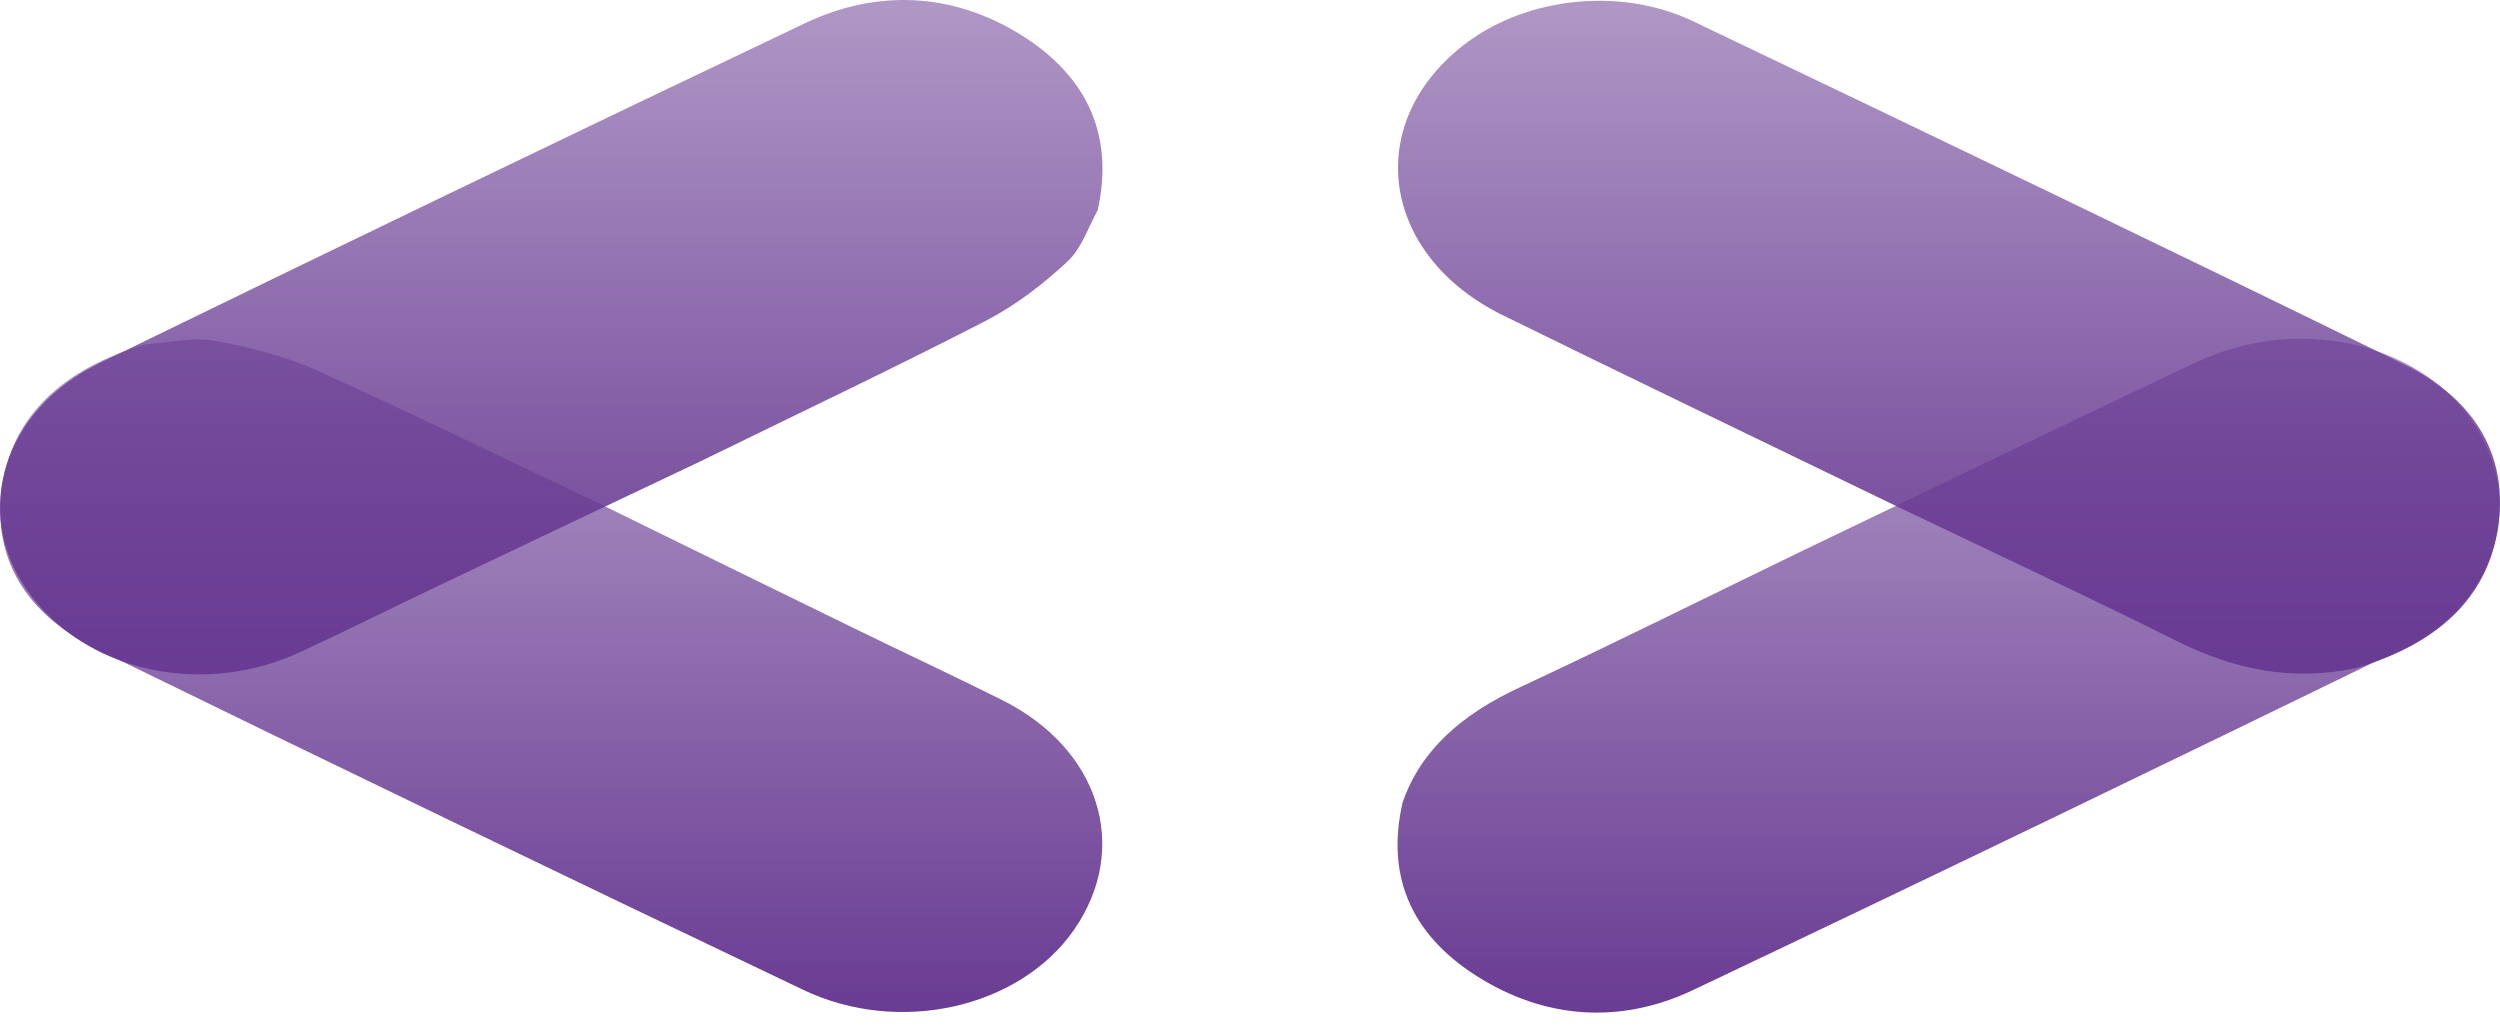 <svg width="29" height="12" viewBox="0 0 29 12" fill="none" xmlns="http://www.w3.org/2000/svg">
<g id="Group 1901">
<path id="Vector" d="M20.88 6.403C22.405 5.671 23.927 4.934 25.458 4.21C26.911 3.522 28.621 4.156 28.95 5.494C29.141 6.268 28.727 7.104 27.89 7.511C25.147 8.846 22.399 10.176 19.638 11.485C18.784 11.89 17.904 11.816 17.125 11.319C16.334 10.815 16.084 10.12 16.27 9.31C16.482 8.694 16.966 8.282 17.628 7.974C18.721 7.464 19.796 6.928 20.88 6.403Z" fill="url(#paint0_linear_1_294)"/>
<path id="Vector_2" d="M22 5.872C20.478 5.135 18.952 4.403 17.435 3.658C15.996 2.951 15.799 1.398 17.021 0.49C17.729 -0.034 18.803 -0.153 19.643 0.248C22.4 1.565 25.152 2.887 27.891 4.229C28.738 4.644 29.101 5.318 28.976 6.129C28.848 6.953 28.252 7.481 27.32 7.752C26.575 7.907 25.905 7.762 25.255 7.438C24.18 6.902 23.086 6.393 22 5.872Z" fill="url(#paint1_linear_1_294)"/>
<path id="Vector_3" d="M8.128 5.35C7.152 5.813 6.174 6.276 5.199 6.741C4.628 7.012 4.064 7.294 3.49 7.561C2.334 8.1 0.961 7.784 0.306 6.835C-0.32 5.93 0.04 4.756 1.153 4.213C3.874 2.887 6.603 1.57 9.341 0.268C10.181 -0.131 11.053 -0.081 11.829 0.396C12.649 0.9 12.917 1.609 12.733 2.44C12.619 2.642 12.551 2.877 12.38 3.036C12.102 3.294 11.786 3.54 11.434 3.722C10.345 4.282 9.232 4.81 8.128 5.35Z" fill="url(#paint2_linear_1_294)"/>
<path id="Vector_4" d="M7.008 5.869C7.977 6.344 8.945 6.819 9.915 7.292C10.482 7.569 11.056 7.837 11.62 8.118C12.757 8.684 13.116 9.835 12.46 10.784C11.833 11.688 10.436 12.016 9.317 11.482C6.58 10.177 3.85 8.862 1.131 7.533C0.296 7.125 -0.087 6.47 0.02 5.67C0.132 4.825 0.734 4.277 1.688 3.994C1.953 3.976 2.232 3.908 2.482 3.952C2.888 4.024 3.302 4.129 3.666 4.293C4.792 4.8 5.896 5.341 7.008 5.869Z" fill="url(#paint3_linear_1_294)"/>
</g>
<defs>
<linearGradient id="paint0_linear_1_294" x1="22.604" y1="3.929" x2="22.604" y2="11.746" gradientUnits="userSpaceOnUse">
<stop stop-color="#693B93" stop-opacity="0.53"/>
<stop offset="1" stop-color="#693B93"/>
</linearGradient>
<linearGradient id="paint1_linear_1_294" x1="22.608" y1="0.009" x2="22.608" y2="7.814" gradientUnits="userSpaceOnUse">
<stop stop-color="#693B93" stop-opacity="0.53"/>
<stop offset="1" stop-color="#693B93"/>
</linearGradient>
<linearGradient id="paint2_linear_1_294" x1="6.394" y1="0" x2="6.394" y2="7.823" gradientUnits="userSpaceOnUse">
<stop stop-color="#693B93" stop-opacity="0.53"/>
<stop offset="1" stop-color="#693B93"/>
</linearGradient>
<linearGradient id="paint3_linear_1_294" x1="6.394" y1="3.937" x2="6.394" y2="11.739" gradientUnits="userSpaceOnUse">
<stop stop-color="#693B93" stop-opacity="0.53"/>
<stop offset="1" stop-color="#693B93"/>
</linearGradient>
</defs>
</svg>
